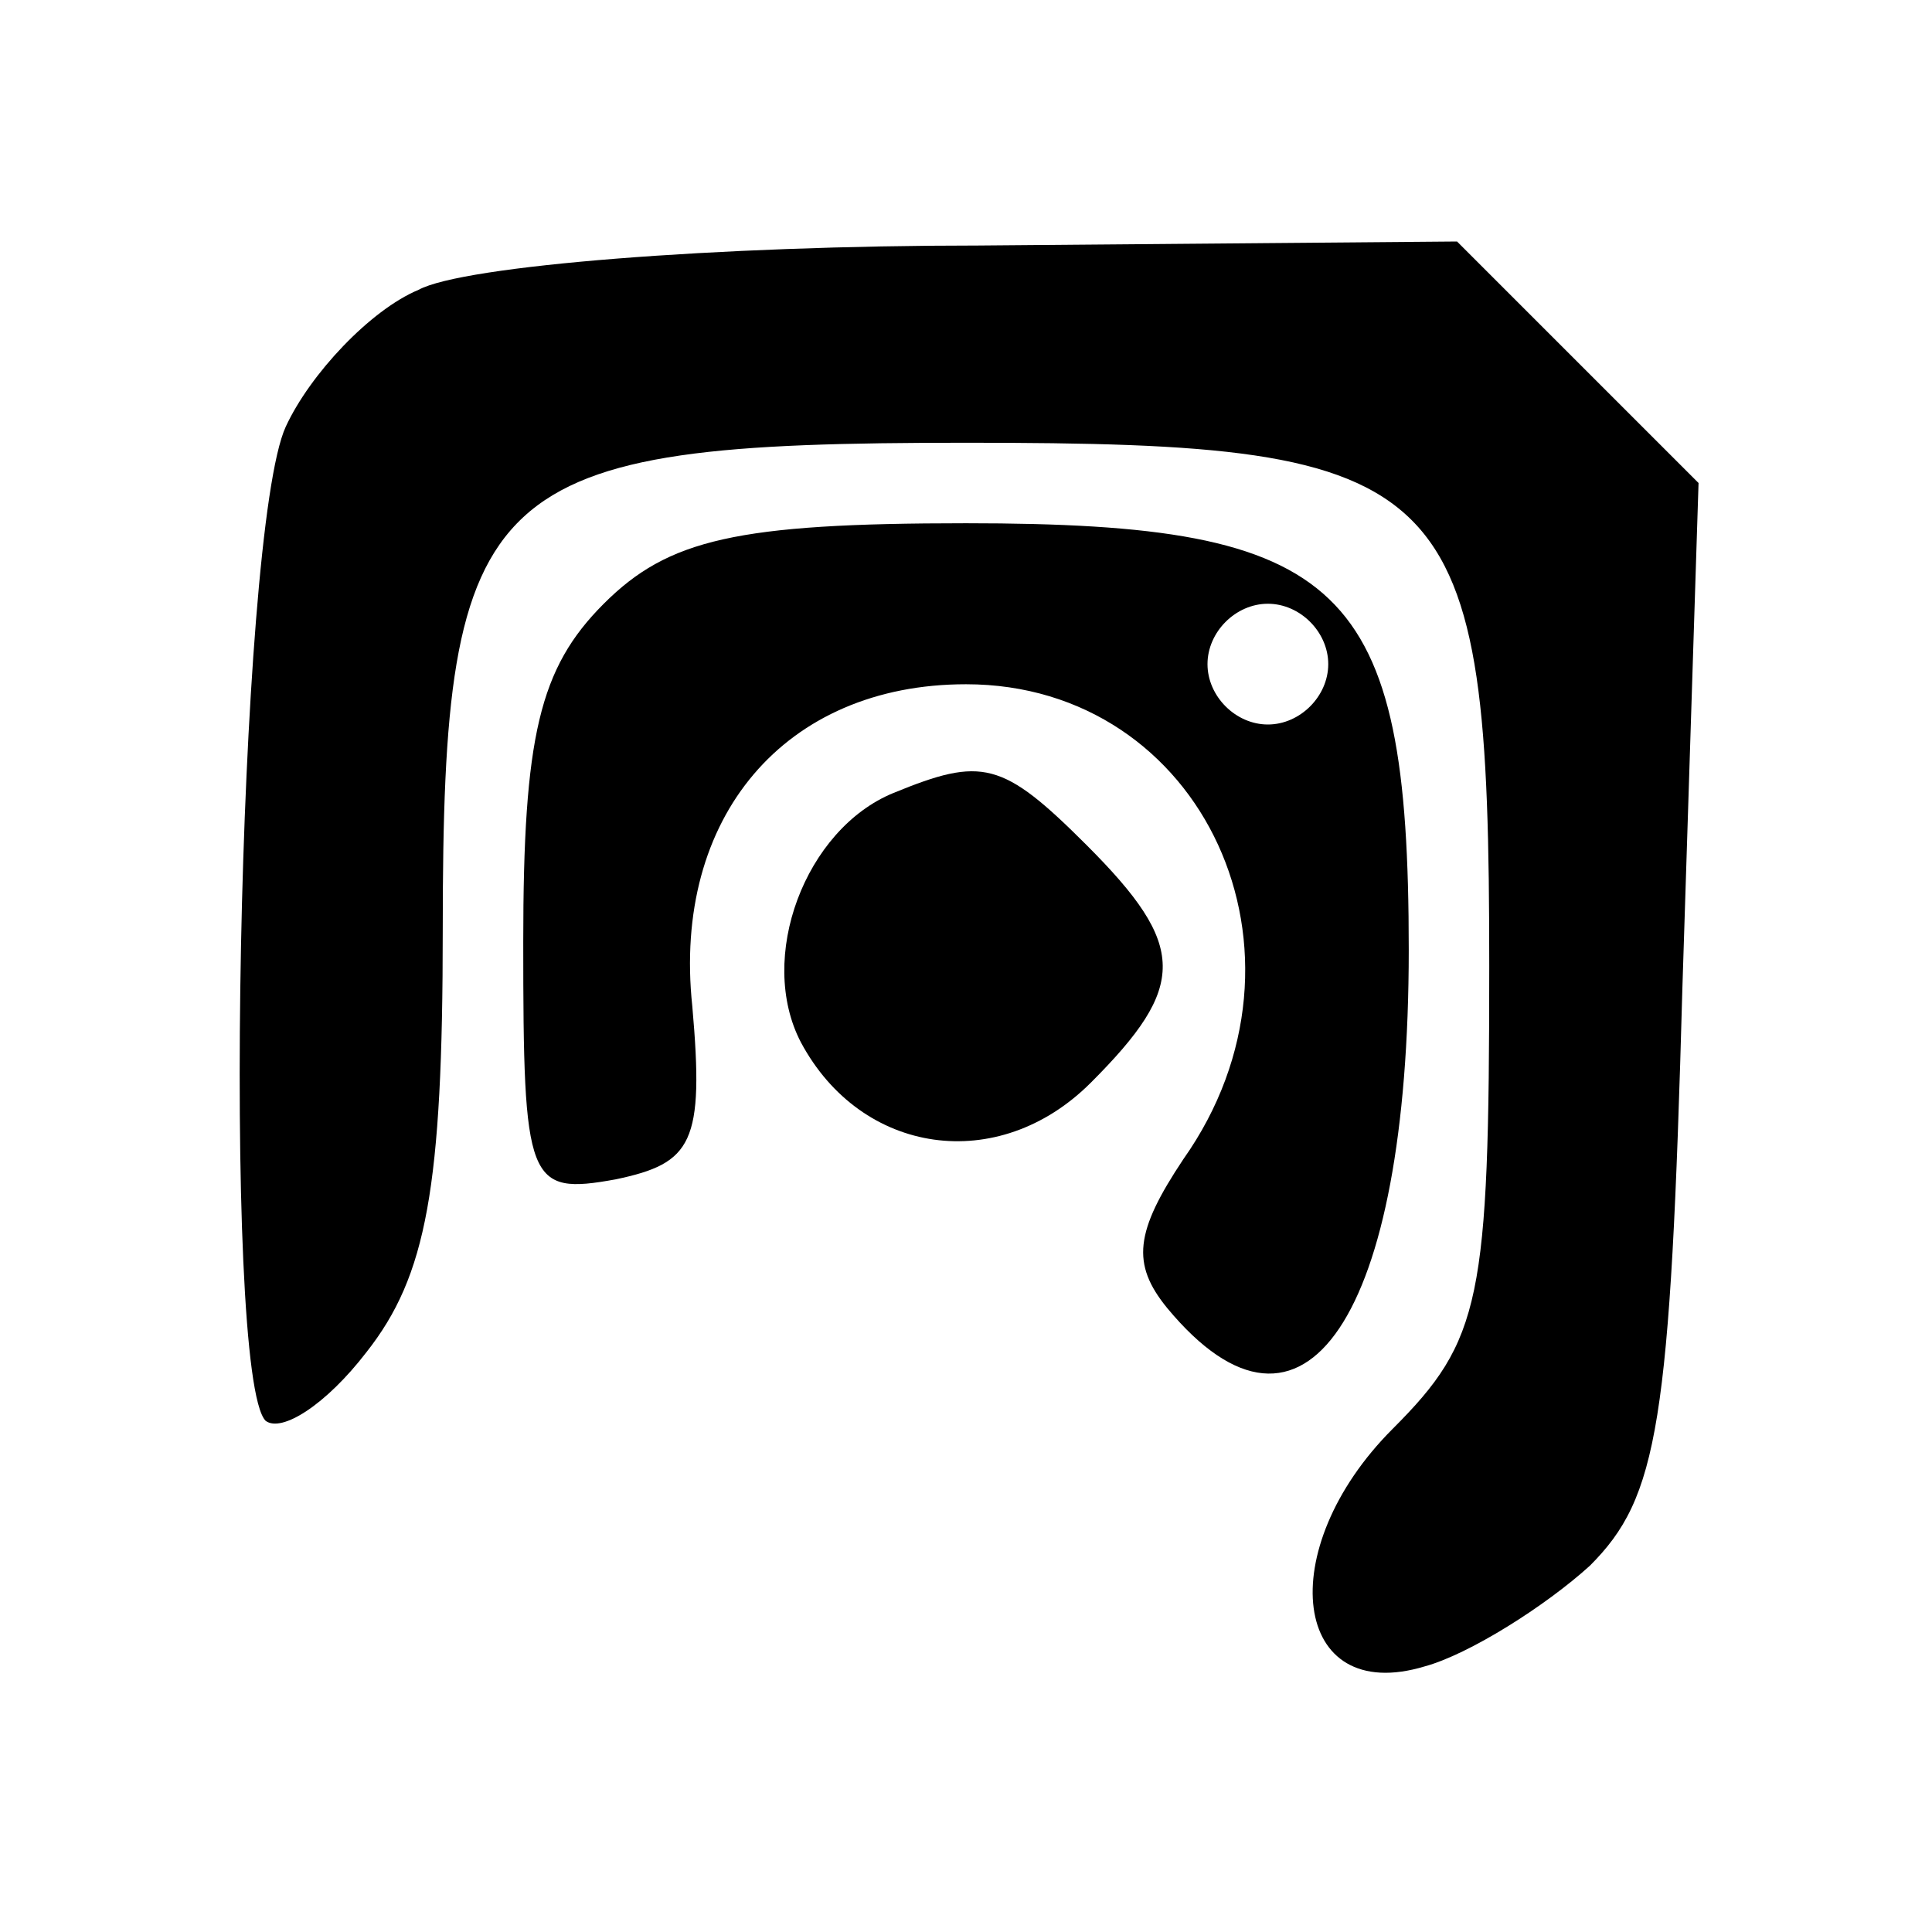 <?xml version="1.0" standalone="no"?>
<!DOCTYPE svg PUBLIC "-//W3C//DTD SVG 20010904//EN"
 "http://www.w3.org/TR/2001/REC-SVG-20010904/DTD/svg10.dtd">
<svg version="1.0" xmlns="http://www.w3.org/2000/svg"
 width="48pt" height="48pt" viewBox="0 0 48 48"
 preserveAspectRatio="xMidYMid meet">

<g transform="translate(0,48) scale(0.1,-0.1)"
fill="#000000" stroke="none">
<path d="M104 408 c-12 -5 -27 -21 -33 -34 -12 -26 -16 -236 -5 -247 4 -3 15
4 25 17 15 19 19 41 19 105 0 112 10 121 130 121 122 0 130 -8 130 -130 0 -83
-2 -93 -24 -115 -30 -30 -25 -69 8 -59 11 3 30 15 41 25 17 17 20 35 23 144
l4 125 -30 30 -30 30 -119 -1 c-65 0 -128 -5 -139 -11z"/>
<path d="M150 330 c-16 -16 -20 -33 -20 -84 0 -60 1 -63 23 -59 19 4 22 9 19
43 -5 47 23 80 68 80 59 0 90 -67 54 -118 -12 -18 -13 -26 -4 -37 34 -41 60
-2 60 89 0 91 -16 106 -110 106 -57 0 -74 -4 -90 -20z m180 -15 c0 -8 -7 -15
-15 -15 -8 0 -15 7 -15 15 0 8 7 15 15 15 8 0 15 -7 15 -15z"/>
<path d="M222 283 c-22 -9 -34 -41 -23 -62 15 -28 49 -33 72 -10 24 24 24 34
-1 59 -21 21 -26 22 -48 13z"/>
</g>
</svg>
